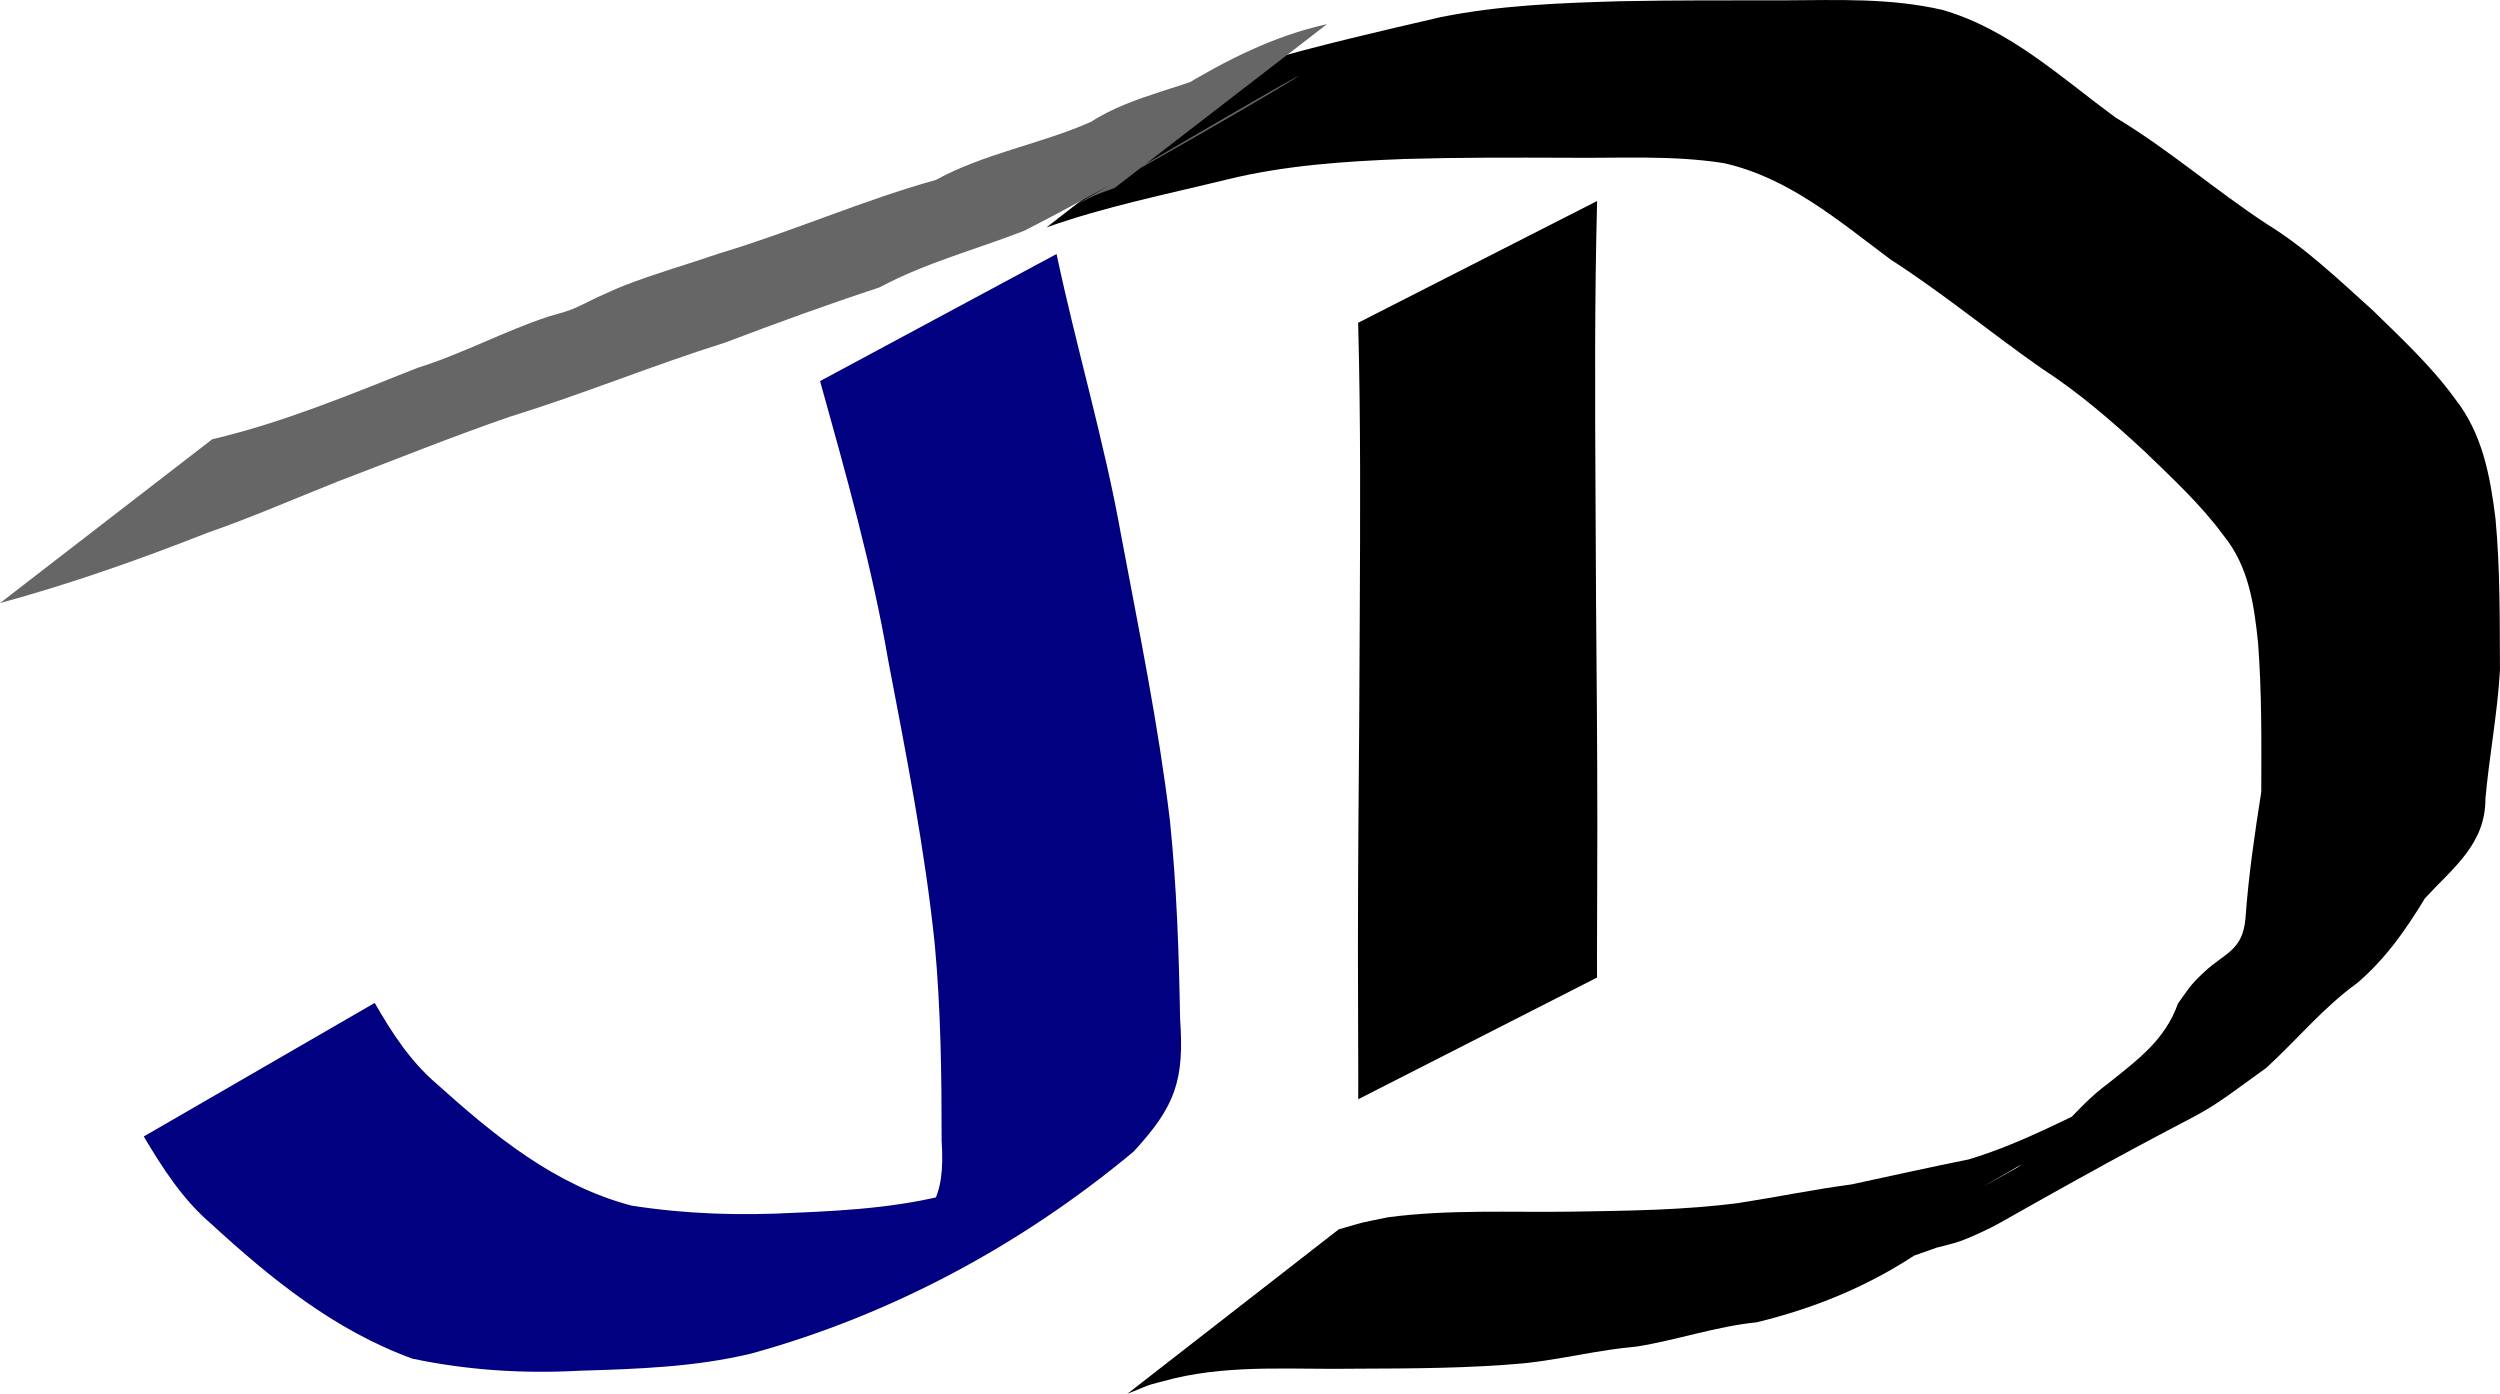 <?xml version="1.0" encoding="UTF-8" standalone="no"?>
<!-- Created with Inkscape (http://www.inkscape.org/) -->

<svg
   xmlns:dc="http://purl.org/dc/elements/1.1/"
   xmlns:cc="http://creativecommons.org/ns#"
   xmlns:rdf="http://www.w3.org/1999/02/22-rdf-syntax-ns#"
   xmlns:svg="http://www.w3.org/2000/svg"
   xmlns="http://www.w3.org/2000/svg"
   xmlns:sodipodi="http://sodipodi.sourceforge.net/DTD/sodipodi-0.dtd"
   xmlns:inkscape="http://www.inkscape.org/namespaces/inkscape"
   width="104.557mm"
   height="58.294mm"
   viewBox="0 0 104.557 58.294"
   version="1.1"
   id="svg3742"
   inkscape:version="0.92.4 (5da689c313, 2019-01-14)"
   sodipodi:docname="logo.svg">
  <defs
     id="defs3736" />
  <sodipodi:namedview
     id="base"
     pagecolor="#ffffff"
     bordercolor="#666666"
     borderopacity="1.0"
     inkscape:pageopacity="0.0"
     inkscape:pageshadow="2"
     inkscape:zoom="0.35"
     inkscape:cx="239.06791"
     inkscape:cy="327.4865"
     inkscape:document-units="mm"
     inkscape:current-layer="layer1"
     showgrid="false"
     inkscape:window-width="1920"
     inkscape:window-height="1001"
     inkscape:window-x="-9"
     inkscape:window-y="-9"
     inkscape:window-maximized="1" />
  <g
     inkscape:label="Capa 1"
     inkscape:groupmode="layer"
     id="layer1"
     transform="translate(-42.58,-177.187)">
    <path
       style="fill:#000080;stroke-width:0.265"
       id="path3881"
       d="m 86.768,187.811 c 0.839,3.965 2.003,7.836 2.713,11.83 0.741,3.947 1.549,7.87 2.028,11.86 0.285,2.755 0.377,5.526 0.426,8.294 0.179,2.569 -0.187,3.648 -1.941,5.551 -4.673,3.899 -10.155,6.848 -16.014,8.455 -2.342,0.561 -4.752,0.642 -7.148,0.713 -2.359,0.13 -4.687,-0.018 -6.998,-0.502 -3.263,-1.185 -5.916,-3.34 -8.438,-5.654 -1.189,-1.023 -2.011,-2.312 -2.804,-3.64 0,0 9.659,-5.586 9.659,-5.586 v 0 c 0.718,1.245 1.479,2.43 2.586,3.379 2.412,2.169 4.949,4.254 8.156,5.098 2.278,0.358 4.564,0.425 6.866,0.298 2.348,-0.096 4.707,-0.258 6.974,-0.928 0.859,-0.263 1.459,-0.434 2.305,-0.749 0.366,-0.136 1.419,-0.643 1.086,-0.439 -15.157,9.315 -9.879,5.842 -6.571,3.819 1.862,-1.598 2.473,-2.2 2.309,-4.723 2.38e-4,-2.747 -0.034,-5.498 -0.29,-8.236 -0.416,-3.984 -1.19,-7.897 -1.941,-11.829 -0.682,-3.969 -1.775,-7.822 -2.853,-11.697 0,0 9.889,-5.314 9.889,-5.314 z"
       inkscape:connector-curvature="0" />
    <path
       style="fill:#000000;stroke-width:0.265"
       id="path3883"
       d="m 109.376,185.594 c -0.108,4.095 -0.088,8.193 -0.067,12.29 0.007,2.968 0.033,5.936 0.057,8.904 0.013,1.674 0.018,3.349 0.019,5.023 0.003,1.768 -0.015,3.535 -0.014,5.303 8e-4,0.319 10e-4,0.638 0.002,0.957 0,0 -9.988,5.089 -9.988,5.089 v 0 c 7.9e-4,-0.32 0.001,-0.639 0.002,-0.959 0.001,-1.763 -0.017,-3.526 -0.014,-5.289 0.002,-1.681 0.006,-3.362 0.019,-5.043 0.023,-2.987 0.05,-5.974 0.057,-8.962 0.02,-4.074 0.042,-8.149 -0.067,-12.221 0,0 9.995,-5.093 9.995,-5.093 z"
       inkscape:connector-curvature="0" />
    <path
       style="fill:#000000;stroke-width:0.265"
       id="path3885"
       d="m 95.213,179.812 c 2.507,-0.728 5.054,-1.314 7.596,-1.903 2.485,-0.505 5.023,-0.599 7.549,-0.671 2.277,-0.044 4.555,-0.037 6.832,-0.037 2.241,-0.01 4.461,-0.107 6.654,0.406 2.798,0.822 4.917,2.807 7.208,4.492 2.226,1.332 4.179,3.049 6.347,4.467 1.629,1.005 3.004,2.33 4.418,3.601 1.193,1.17 2.449,2.331 3.432,3.689 1.15,1.455 1.475,3.22 1.698,5.01 0.198,2.111 0.178,4.236 0.188,6.354 -0.103,1.797 -0.445,3.567 -0.607,5.359 0.006,1.917 -1.353,2.897 -2.529,4.175 -0.808,1.33 -1.64,2.521 -2.825,3.539 -1.422,1.023 -2.53,2.382 -3.813,3.556 -3.947,2.865 -0.828,0.641 -11.153,6.489 -0.406,0.23 -1.242,0.62 -1.686,0.771 -0.31,0.106 -0.633,0.173 -0.949,0.259 -0.311,0.11 -0.622,0.22 -0.933,0.329 -2.045,1.334 -4.224,2.216 -6.59,2.792 -1.706,0.173 -3.321,0.741 -5.008,1.013 -1.592,0.136 -3.127,0.533 -4.72,0.701 -2.334,0.212 -4.682,0.217 -7.025,0.226 -2.543,0.046 -5.086,-0.184 -7.579,0.397 -1.377,0.365 -0.715,0.144 -1.99,0.654 0,0 8.841,-6.878 8.841,-6.878 v 0 c 1.349,-0.384 0.658,-0.214 2.072,-0.507 2.548,-0.335 5.112,-0.196 7.676,-0.234 2.332,-0.038 4.671,-0.058 6.987,-0.364 1.573,-0.243 3.132,-0.565 4.71,-0.775 1.635,-0.357 3.267,-0.713 4.906,-1.046 2.316,-0.699 4.374,-1.86 6.56,-2.864 0.913,-0.31 1.784,-0.637 2.648,-1.065 0.279,-0.138 1.101,-0.581 0.833,-0.423 -6.948,4.106 -11.939,6.879 -8.026,4.7 1.463,-0.986 2.395,-2.488 3.82,-3.529 1.21,-0.971 2.367,-1.8 2.913,-3.336 0.464,-0.646 0.491,-0.748 1.076,-1.3 0.871,-0.824 1.633,-0.896 1.748,-2.269 0.127,-1.776 0.385,-3.527 0.66,-5.285 0.009,-2.08 0.023,-4.163 -0.134,-6.238 -0.168,-1.609 -0.39,-3.191 -1.446,-4.488 -0.947,-1.29 -2.147,-2.4 -3.294,-3.508 -1.356,-1.256 -2.755,-2.47 -4.311,-3.476 -2.126,-1.485 -4.124,-3.145 -6.308,-4.547 -2.174,-1.621 -4.272,-3.434 -6.994,-4.041 -2.167,-0.338 -4.353,-0.197 -6.54,-0.223 -2.262,-0.008 -4.524,-0.015 -6.785,0.051 -2.49,0.096 -4.989,0.26 -7.419,0.853 -2.537,0.622 -5.107,1.133 -7.574,2.01 0,0 8.863,-6.886 8.863,-6.886 z"
       inkscape:connector-curvature="0" />
    <path
       style="fill:#666666;stroke-width:0.265"
       id="path3887"
       d="m 51.455,195.558 c 2.956,-0.694 5.761,-1.865 8.573,-2.982 1.89,-0.588 3.635,-1.541 5.512,-2.157 0.317,-0.098 0.643,-0.171 0.951,-0.293 0.363,-0.143 0.706,-0.333 1.058,-0.5 0.376,-0.164 0.746,-0.344 1.128,-0.493 1.311,-0.512 2.681,-0.897 4.011,-1.356 3.049,-0.914 5.964,-2.209 9.034,-3.066 2.035,-1.114 4.366,-1.494 6.461,-2.417 1.854,-1.184 4.06,-1.429 6.002,-2.414 0.275,-0.127 1.086,-0.535 0.824,-0.382 -2.965,1.722 -11.901,6.819 -8.937,5.094 3.946,-2.297 7.538,-5.406 12.007,-6.396 0,0 -8.884,6.853 -8.884,6.853 v 0 c -0.271,0.102 -0.547,0.191 -0.813,0.305 -0.246,0.106 -0.951,0.489 -0.72,0.353 18.726,-11.001 4.251,-2.154 -2.26,1.136 -2.015,0.784 -4.117,1.332 -6.035,2.362 -2.177,0.715 -4.322,1.498 -6.465,2.311 -3.028,0.951 -5.964,2.163 -8.997,3.099 -2.434,0.838 -4.808,1.802 -7.212,2.714 -1.811,0.721 -3.598,1.502 -5.44,2.142 -2.843,1.117 -5.722,2.136 -8.672,2.938 0,0 8.875,-6.852 8.875,-6.852 z"
       inkscape:connector-curvature="0" />
  </g>
</svg>
